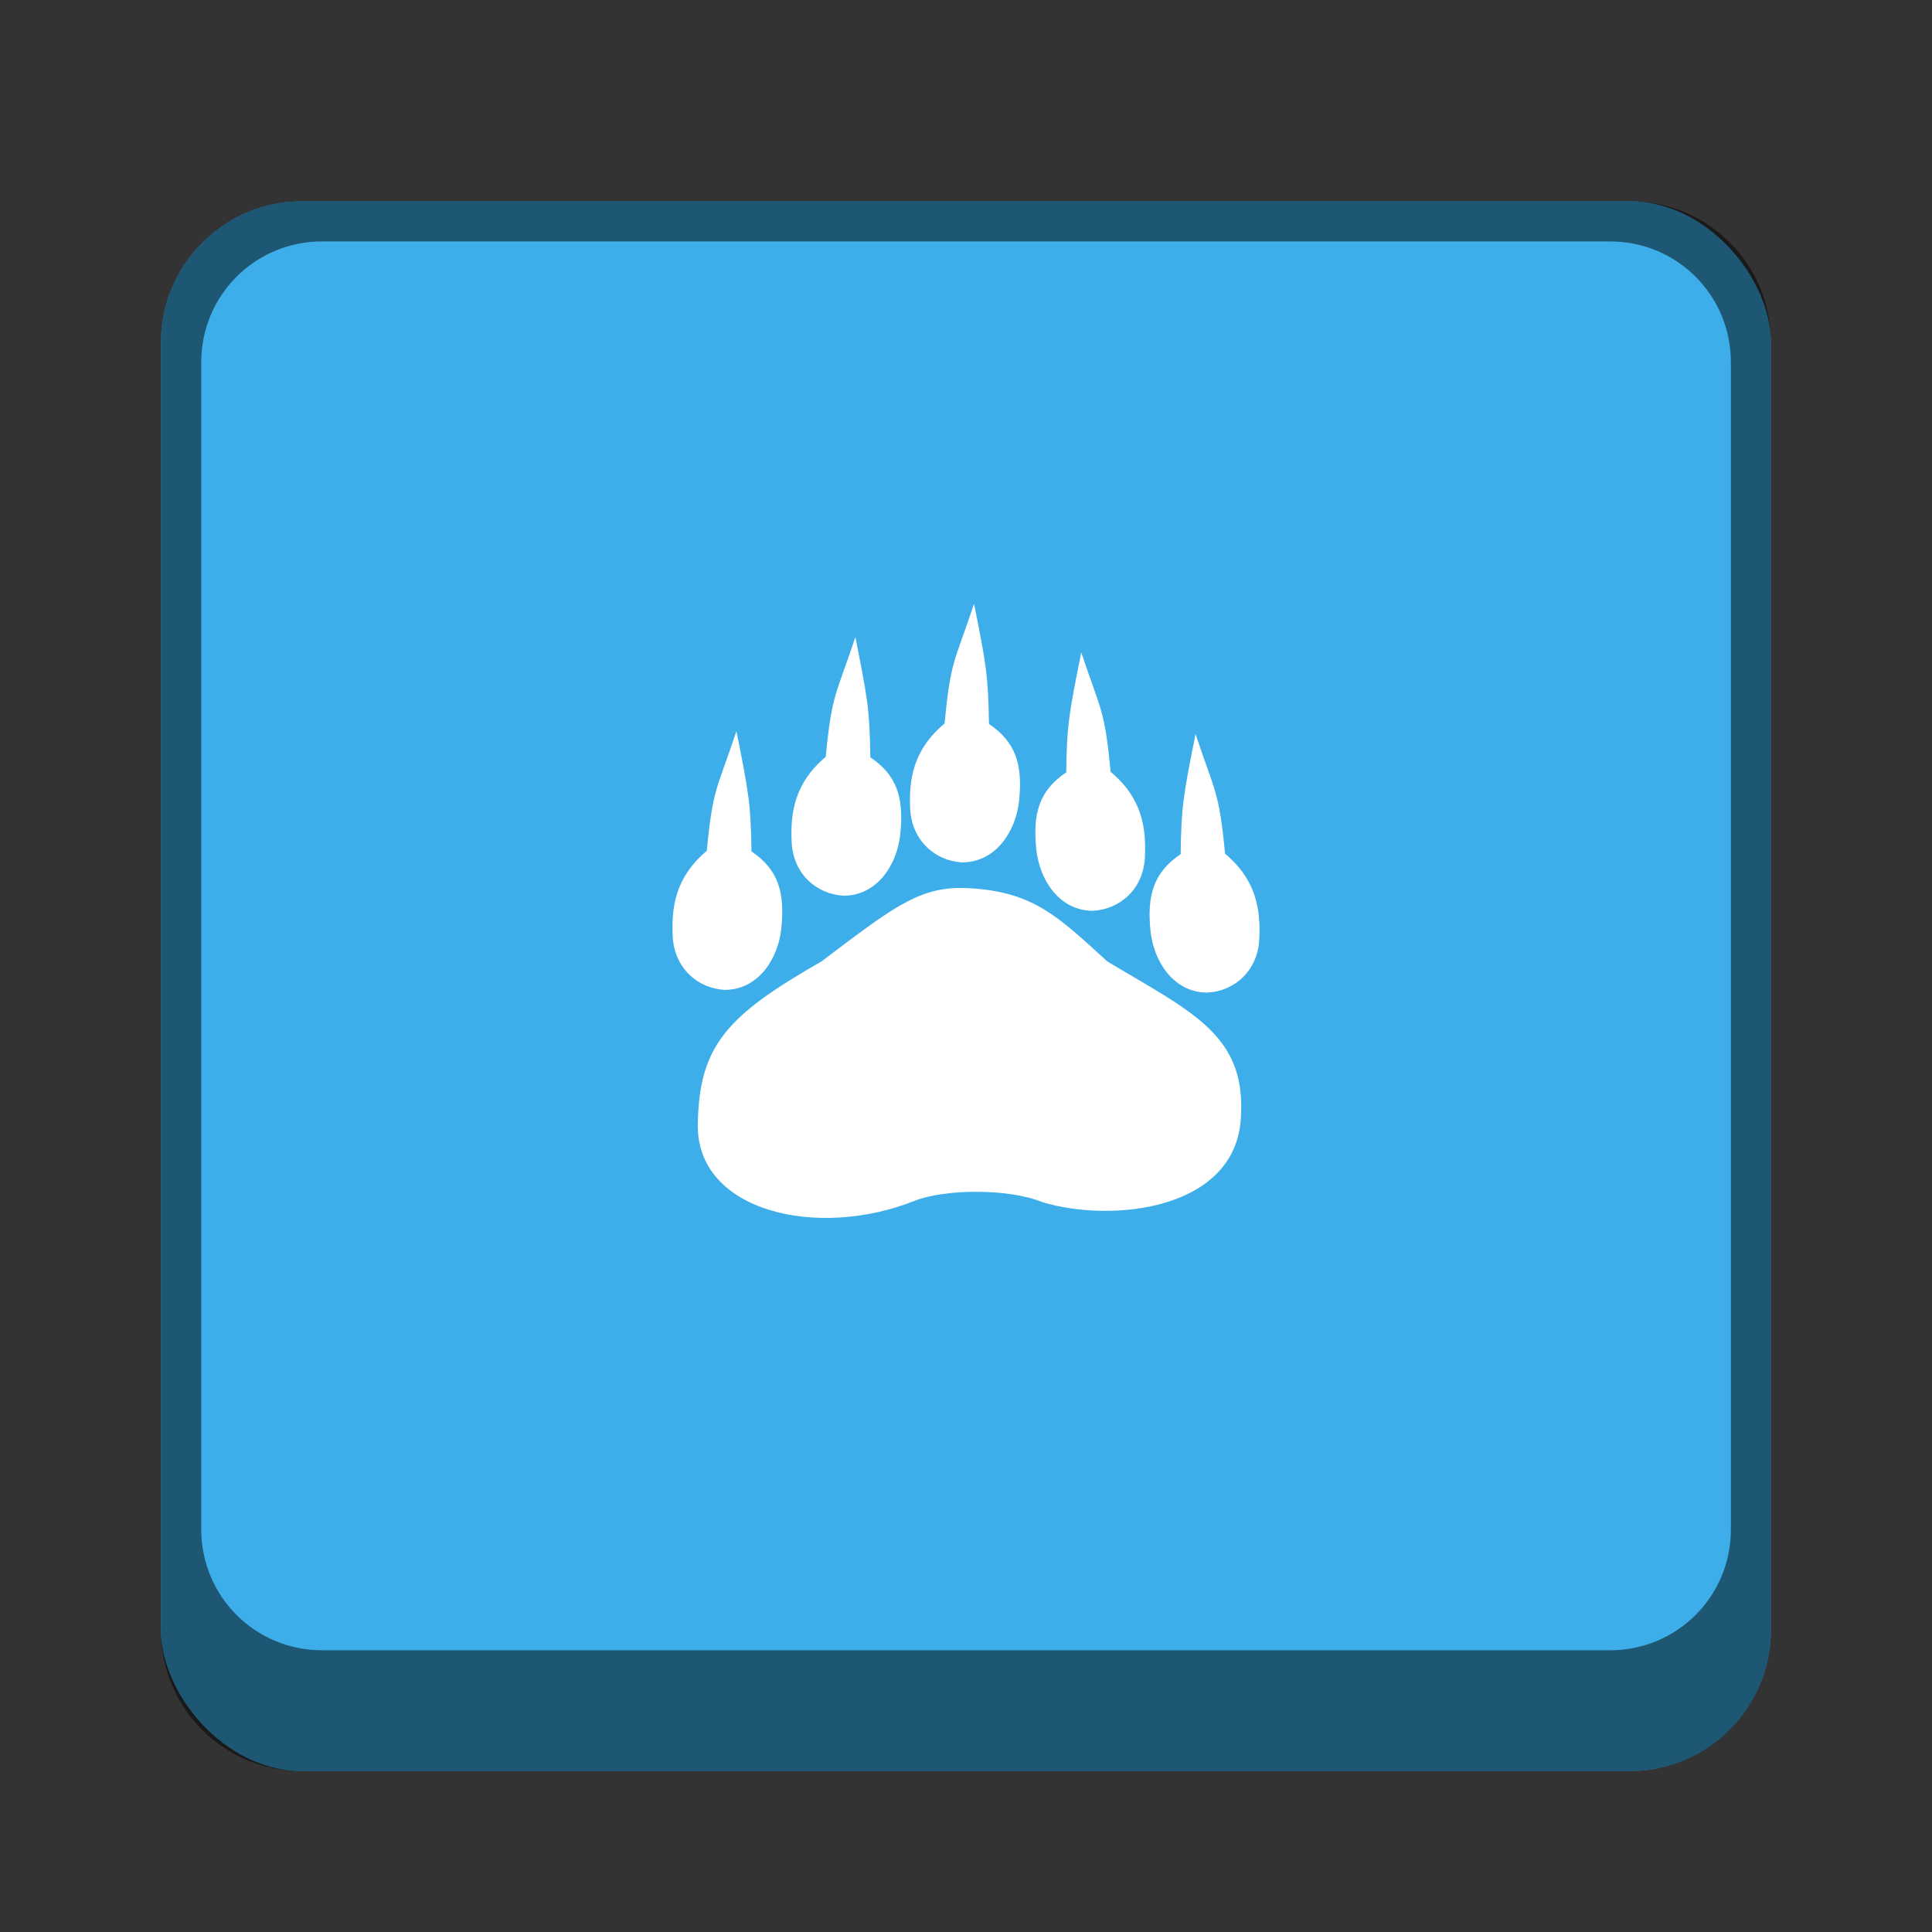 <?xml version="1.0" encoding="UTF-8" standalone="no"?>
<!-- Created with Inkscape (http://www.inkscape.org/) -->

<svg
   width="48"
   height="48"
   viewBox="0 0 12.7 12.7"
   version="1.1"
   id="svg5"
   inkscape:version="1.2 (dc2aedaf03, 2022-05-15)"
   sodipodi:docname="baloo.svg"
   xmlns:inkscape="http://www.inkscape.org/namespaces/inkscape"
   xmlns:sodipodi="http://sodipodi.sourceforge.net/DTD/sodipodi-0.dtd"
   xmlns="http://www.w3.org/2000/svg"
   xmlns:svg="http://www.w3.org/2000/svg">
  <rect x="0" y="0" width="12.7" height="12.7" fill="#333333" stroke="none"/>
  <sodipodi:namedview
     id="namedview7"
     pagecolor="#ffffff"
     bordercolor="#666666"
     borderopacity="1.0"
     inkscape:pageshadow="2"
     inkscape:pageopacity="0.0"
     inkscape:pagecheckerboard="0"
     inkscape:document-units="px"
     showgrid="false"
     units="px"
     height="48px"
     inkscape:zoom="16.708333"
     inkscape:cx="23.970075"
     inkscape:cy="24"
     inkscape:window-width="1920"
     inkscape:window-height="1016"
     inkscape:window-x="0"
     inkscape:window-y="0"
     inkscape:window-maximized="1"
     inkscape:current-layer="svg5"
     inkscape:showpageshadow="2"
     inkscape:deskcolor="#d1d1d1" />
  <defs
     id="defs2" />
  <rect
     style="opacity:1;fill:#3daee9;fill-opacity:1;stroke-width:0.265"
     id="rect1162"
     width="10.583"
     height="10.319"
     x="1.058"
     y="1.323"
     ry="0.926" />
  <path
     id="path19114"
     style="fill:#ffffff;stroke-width:0.29"
     d="M 6.403,3.969 C 6.273,4.358 6.249,4.34 6.209,4.756 6.002,4.929 5.974,5.125 5.983,5.316 5.993,5.524 6.146,5.659 6.325,5.669 6.548,5.668 6.678,5.463 6.699,5.264 6.723,5.031 6.68,4.879 6.501,4.759 6.496,4.443 6.483,4.369 6.403,3.969 Z M 5.623,4.188 C 5.493,4.577 5.468,4.559 5.428,4.975 5.222,5.148 5.195,5.344 5.204,5.535 5.213,5.743 5.366,5.878 5.546,5.888 5.768,5.887 5.898,5.682 5.918,5.483 5.942,5.25 5.9,5.098 5.721,4.978 5.717,4.662 5.702,4.588 5.623,4.188 Z m 1.485,0.099 C 7.028,4.686 7.013,4.762 7.009,5.077 6.83,5.197 6.788,5.349 6.812,5.582 6.832,5.781 6.962,5.987 7.184,5.987 7.364,5.978 7.517,5.842 7.526,5.634 7.535,5.443 7.508,5.246 7.301,5.074 7.261,4.657 7.237,4.676 7.107,4.287 Z M 4.841,4.806 C 4.711,5.196 4.686,5.177 4.646,5.593 4.44,5.766 4.413,5.962 4.422,6.154 c 0.01,0.208 0.162,0.343 0.342,0.353 h 5.291e-4 C 4.986,6.506 5.116,6.301 5.136,6.102 5.16,5.869 5.118,5.717 4.94,5.597 4.935,5.281 4.921,5.206 4.841,4.806 Z m 3.018,0.019 C 7.779,5.225 7.765,5.3 7.761,5.615 7.582,5.735 7.539,5.887 7.563,6.121 7.584,6.32 7.714,6.524 7.936,6.525 8.116,6.516 8.269,6.38 8.278,6.172 8.287,5.981 8.26,5.785 8.053,5.612 8.013,5.196 7.988,5.214 7.859,4.825 Z M 6.301,5.837 C 6.025,5.842 5.848,5.981 5.4,6.32 4.781,6.674 4.595,6.871 4.587,7.39 c -0.01,0.574 0.784,0.759 1.424,0.504 0.195,-0.078 0.615,-0.084 0.84,0.008 0.466,0.141 1.294,0.05 1.307,-0.579 C 8.183,6.797 7.824,6.647 7.279,6.32 6.954,6.024 6.791,5.858 6.357,5.838 6.338,5.838 6.319,5.837 6.301,5.837 Z" />
  <path
     id="rect1316"
     style="opacity:0.5;fill:#000000;stroke-width:0.265"
     d="m 1.984,1.323 c -0.513,0 -0.926,0.413 -0.926,0.926 v 8.467 c 0,0.513 0.413,0.926 0.926,0.926 h 8.731 c 0.513,0 0.926,-0.413 0.926,-0.926 V 2.249 c 0,-0.513 -0.413,-0.926 -0.926,-0.926 z M 2.117,1.587 h 8.467 c 0.44,0 0.794,0.354 0.794,0.794 v 7.673 c 0,0.44 -0.354,0.794 -0.794,0.794 H 2.117 c -0.44,0 -0.794,-0.354 -0.794,-0.794 V 2.381 c 0,-0.44 0.354,-0.794 0.794,-0.794 z"
     sodipodi:nodetypes="ssssssssssssssssss" />
</svg>
